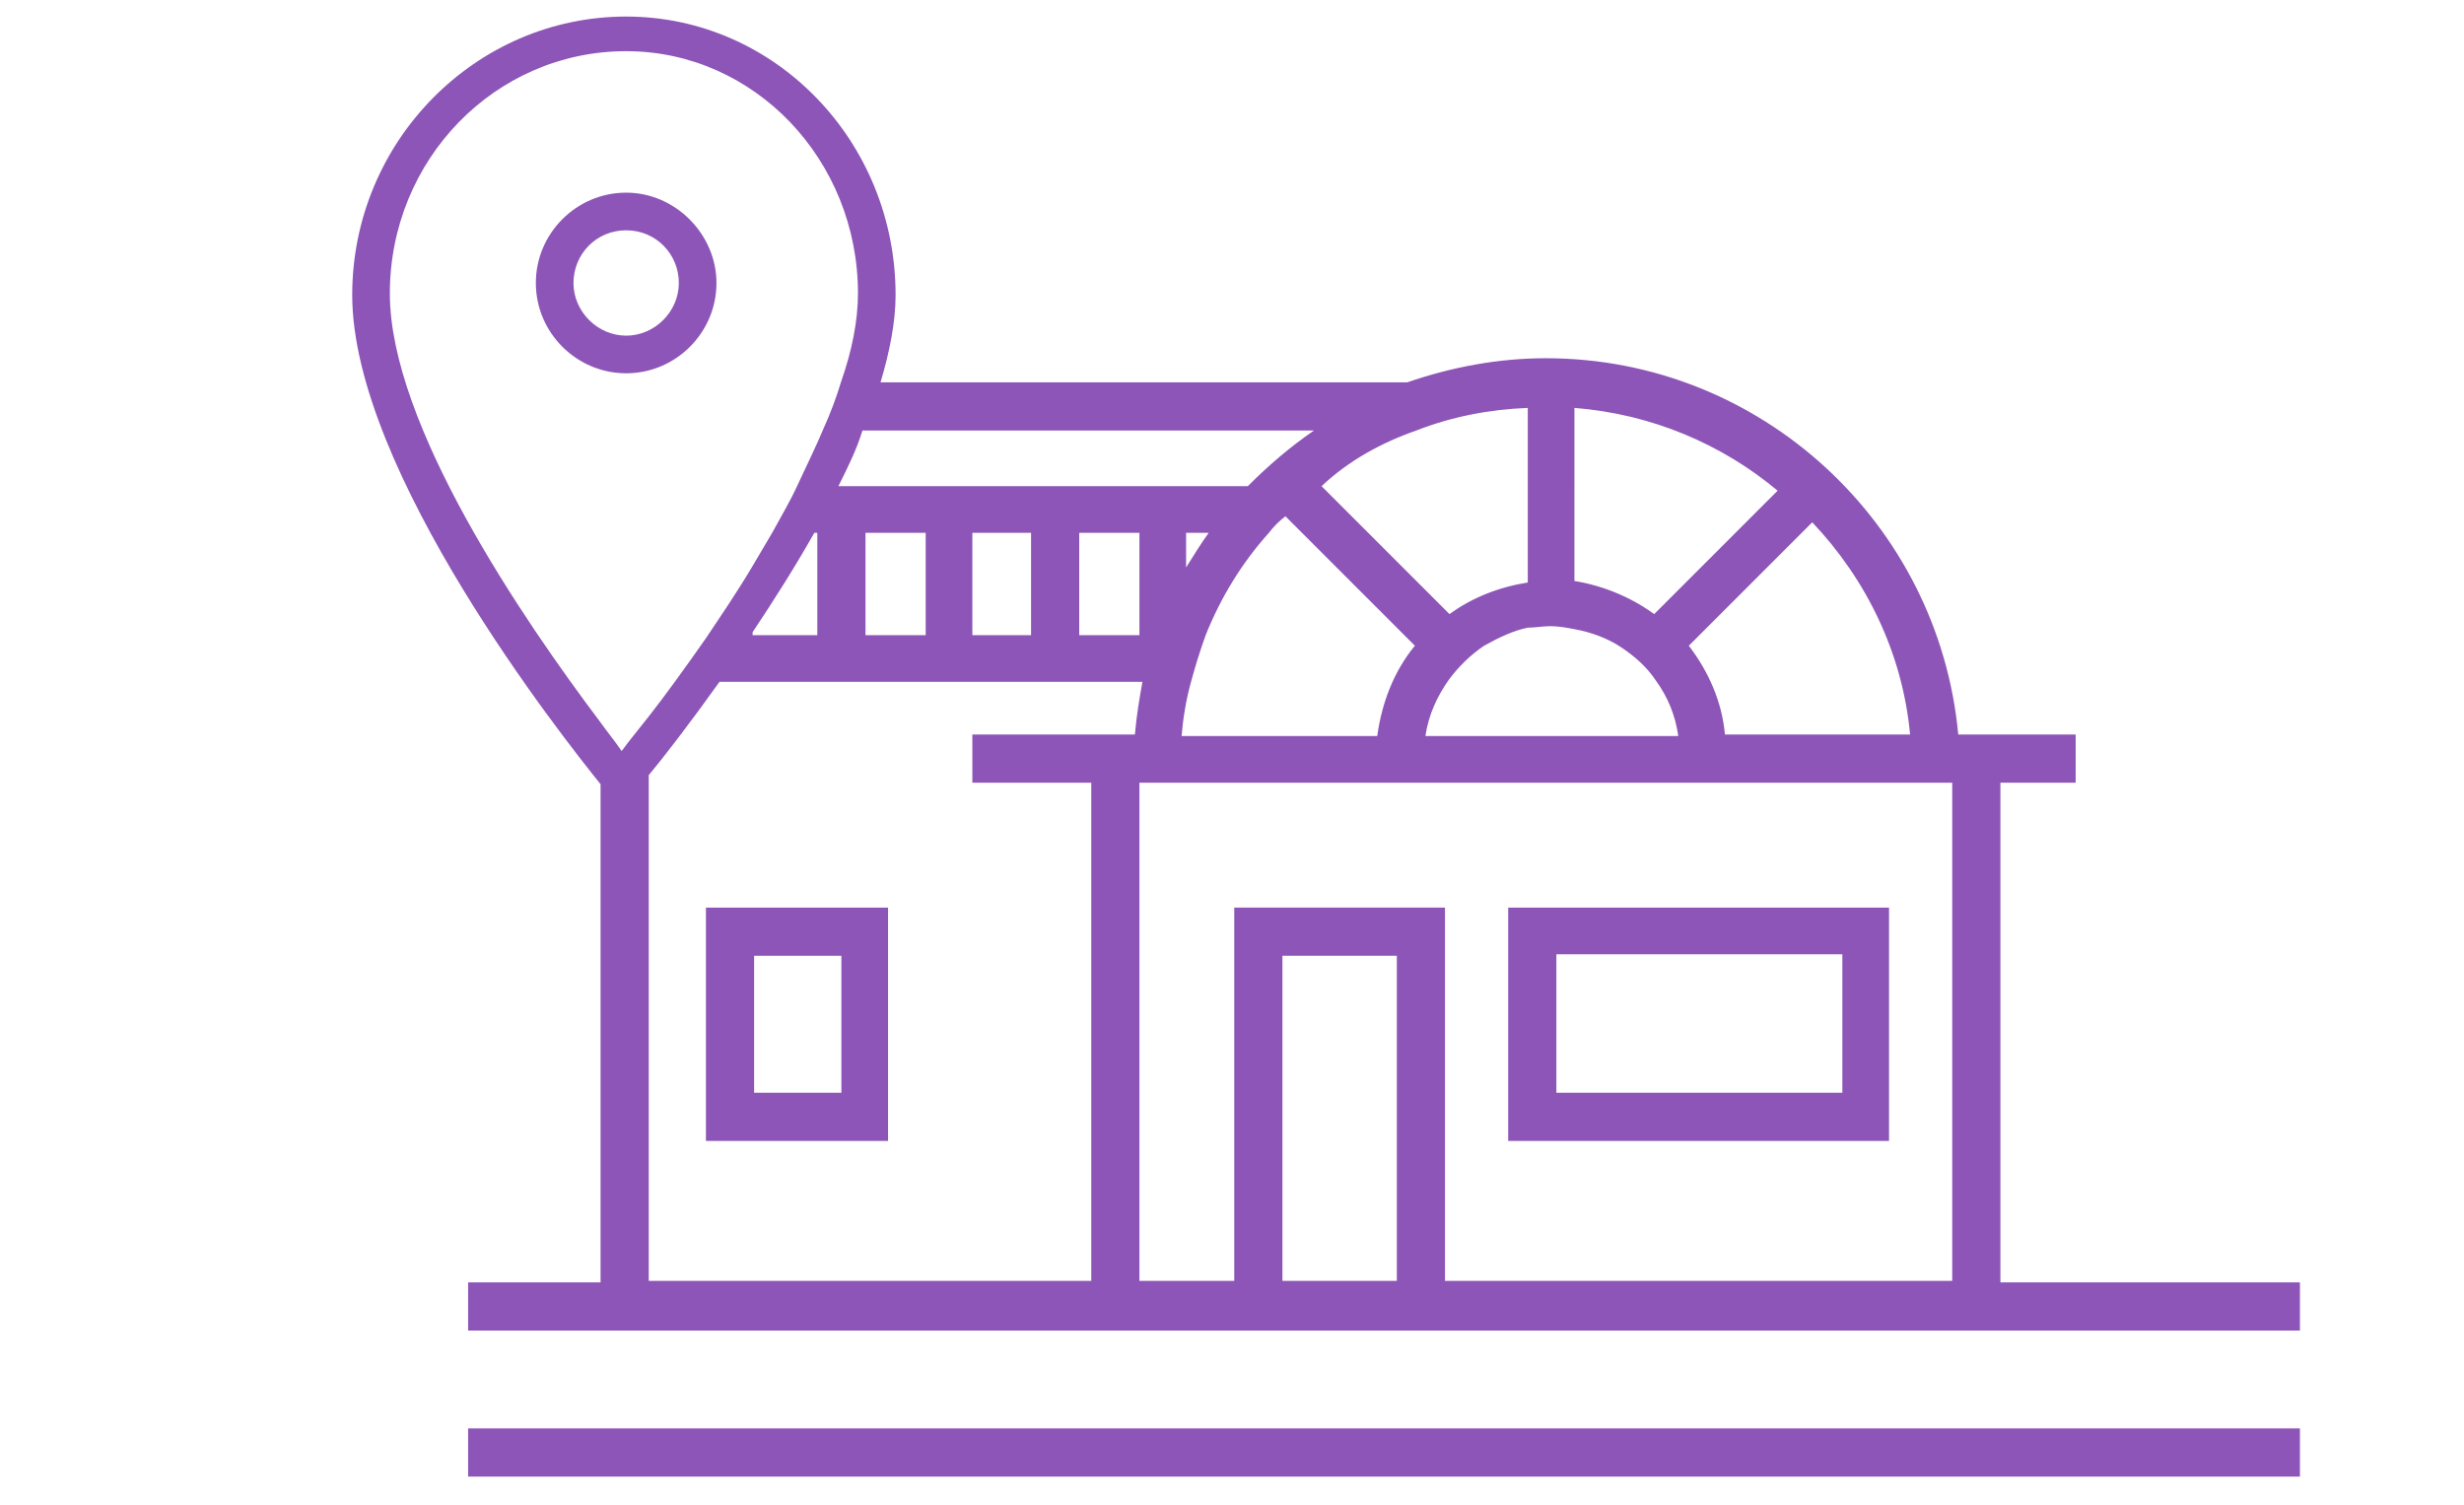 <?xml version="1.0" encoding="utf-8"?>
<!-- Generator: Adobe Illustrator 19.0.1, SVG Export Plug-In . SVG Version: 6.00 Build 0)  -->
<svg version="1.1" id="Layer_1" xmlns="http://www.w3.org/2000/svg" xmlns:xlink="http://www.w3.org/1999/xlink" x="0px" y="0px"
	 viewBox="49 -22 163.7 100" style="enable-background:new 49 -22 163.7 100;" xml:space="preserve">
<style type="text/css">
	.st0{fill:none;}
	.st1{fill:#8D55B7;}
</style>
<path class="st0" d="M152.5,17V5.5c-2.6,0.1-5.1,0.7-7.4,1.5c-2.3,0.9-4.4,2.1-6.3,3.6l8.5,8.5C148.8,18,150.5,17.3,152.5,17z"/>
<path class="st0" d="M169.2,11c-3.7-3.1-8.4-5.1-13.5-5.5V17c2,0.3,3.8,1,5.3,2.2L169.2,11z"/>
<path d="M152.5,5.5L152.5,5.5c0,0,0.1,0,0.1,0H152.5z"/>
<path class="st0" d="M147.5,20.9c-0.9,0.6-1.7,1.3-2.3,2.2c-0.8,1.1-1.4,2.4-1.6,3.8h16.8c-0.2-1.3-0.7-2.6-1.5-3.6
	c-0.6-0.9-1.4-1.6-2.3-2.2c-0.9-0.6-2-1-3.1-1.2c-0.5-0.1-1-0.2-1.6-0.2c-0.5,0-1.1,0.1-1.6,0.2C149.4,20,148.4,20.4,147.5,20.9z"/>
<rect x="80.1" y="72.9" class="st1" width="121.7" height="3.2"/>
<rect x="134.1" y="41.5" class="st0" width="7.7" height="21.6"/>
<rect x="108" y="38.3" class="st0" width="0" height="15.5"/>
<rect x="99.1" y="41.5" class="st0" width="5.8" height="9.1"/>
<path class="st1" d="M95.9,53.8H108V38.3H95.9V53.8z M99.1,41.5h5.8v9.1h-5.8V41.5z"/>
<polygon points="108,53.8 95.9,53.8 95.9,38.3 108,38.3 108,38.3 95.9,38.3 95.9,53.8 108,53.8 "/>
<path class="st0" d="M163.6,26.8h12.3c-0.6-5.4-2.9-10.4-6.5-14.1l-8.2,8.2C162.5,22.6,163.4,24.6,163.6,26.8z"/>
<rect x="152.4" y="41.5" class="st0" width="19" height="9.2"/>
<path class="st0" d="M90.6,0.4c1.9,0,3.5-1.6,3.5-3.5c0-2-1.5-3.5-3.5-3.5c-1.9,0-3.5,1.6-3.5,3.5C87.1-1.2,88.6,0.4,90.6,0.4z"/>
<path class="st0" d="M124.7,30v33.1h6.3V38.3h14v24.8h33.8V30H124.7z M174.5,53.8h-25.3V38.3h25.3V53.8z"/>
<path class="st0" d="M90.6-9.1c-3.2,0-6,2.7-6,6c0,3.3,2.7,6,6,6c3.3,0,6-2.7,6-6C96.5-6.4,93.8-9.1,90.6-9.1z"/>
<path class="st1" d="M90.6,2.8c3.3,0,6-2.7,6-6c0-3.2-2.7-6-6-6s-6,2.7-6,6C84.6,0.1,87.3,2.8,90.6,2.8z M90.6-6.7
	c2,0,3.5,1.6,3.5,3.5c0,1.9-1.6,3.5-3.5,3.5c-1.9,0-3.5-1.6-3.5-3.5C87.1-5.1,88.6-6.7,90.6-6.7z"/>
<path class="st1" d="M181.9,63.1V30h5v-3.2h-7.8c-1.3-14-13.1-25-27.4-25c-3.2,0-6.3,0.6-9.2,1.6h-35c0.6-2,1-4,1-5.8
	c0-10.2-8-18.5-17.9-18.5c-10,0-18.2,8.3-18.2,18.5c0,11.7,14,29.4,16.5,32.5v33.1h-8.8v3.2h121.7v-3.2H181.9z M175.9,26.8h-12.3
	c-0.2-2.2-1.1-4.2-2.4-5.9l8.2-8.2C173,16.5,175.4,21.4,175.9,26.8z M153.6,5.1c5.1,0.4,9.8,2.4,13.5,5.5l-8.2,8.2
	c-1.5-1.1-3.4-1.9-5.3-2.2V5.1z M152,19.6c0.5,0,1.1,0.1,1.6,0.2c1.1,0.2,2.2,0.6,3.1,1.2c0.9,0.6,1.7,1.3,2.3,2.2
	c0.8,1.1,1.3,2.3,1.5,3.7h-16.8c0.2-1.4,0.8-2.7,1.6-3.8c0.6-0.8,1.4-1.6,2.3-2.2c0.9-0.5,1.9-1,2.9-1.2
	C151,19.7,151.5,19.6,152,19.6z M143.1,6.6c2.3-0.9,4.8-1.4,7.4-1.5v0h0.1c0,0-0.1,0-0.1,0v11.6c-1.9,0.3-3.7,1-5.2,2.1l-8.5-8.5
	C138.6,8.6,140.8,7.4,143.1,6.6z M128.1,23.4c0.3-1.1,0.6-2.1,1-3.2c1-2.5,2.4-4.8,4.2-6.8c0.3-0.4,0.7-0.8,1.1-1.1l8.6,8.6
	c-1.4,1.7-2.2,3.8-2.5,6h-13C127.6,25.7,127.8,24.5,128.1,23.4z M127.8,15.7v-2.3h1.5C128.8,14.1,128.3,14.9,127.8,15.7z M136.3,6.6
	c-1.6,1.1-3,2.3-4.4,3.7h-27.2c0.6-1.2,1.2-2.4,1.6-3.7H136.3z M124.7,13.4v6.8h-4v-6.8H124.7z M117.5,13.4v6.8h-3.9v-6.8H117.5z
	 M110.5,13.4v6.8h-4v-6.8H110.5z M103.3,13.4v6.8H99V20c1.4-2.1,2.8-4.3,4.1-6.6H103.3z M88.9,26c-5.2-6.9-14-19.8-14-28.5
	c0-8.9,7-16.1,15.7-16.1c8.5,0,15.4,7.2,15.4,16.1c0,1.8-0.4,3.8-1.1,5.8c-0.3,1-0.7,2.1-1.2,3.2c-0.5,1.2-1.1,2.4-1.7,3.7
	c-0.5,1.1-1.1,2.1-1.7,3.2c-0.4,0.7-0.9,1.5-1.3,2.2c-1,1.7-2.1,3.3-3.1,4.8c-1.4,2-2.7,3.8-3.8,5.2c-0.7,0.9-1.3,1.6-1.8,2.3
	C89.9,27.3,89.4,26.7,88.9,26z M121.5,30v33.1H92.1V29.5c1-1.2,2.7-3.4,4.7-6.2h28.1c-0.2,1.1-0.4,2.3-0.5,3.5h-10.8V30H121.5z
	 M141.8,63.1h-7.6V41.5h7.6V63.1z M178.7,63.1H145V38.3h-14v24.8h-6.3V30h54V63.1z"/>
<path class="st0" d="M100.3,13.4c-0.4,0.7-0.9,1.5-1.3,2.2"/>
<path class="st0" d="M103.3,13.4v6.8H99V20c1.4-2.1,2.8-4.3,4.1-6.6H103.3z"/>
<rect x="106.5" y="13.4" class="st0" width="4" height="6.8"/>
<rect x="113.6" y="13.4" class="st0" width="3.9" height="6.8"/>
<rect x="120.7" y="13.4" class="st0" width="4" height="6.8"/>
<path class="st0" d="M129.3,13.4c-0.5,0.7-1,1.5-1.5,2.3v-2.3H129.3z"/>
<path class="st0" d="M136.3,6.6c-1.6,1.1-3,2.3-4.4,3.7h-27.2c0.6-1.2,1.2-2.4,1.6-3.7H136.3z"/>
<path class="st0" d="M124.3,26.8c0.1-1.2,0.3-2.3,0.5-3.5H96.8c-2,2.8-3.7,4.9-4.7,6.2v33.6h29.4V30h-8v-3.2H124.3z M108,53.8
	L108,53.8L108,53.8l-12.1,0V38.3H108V53.8z"/>
<path class="st0" d="M143,20.8c-1.4,1.7-2.2,3.8-2.5,6h-13c0.1-1.2,0.3-2.4,0.6-3.5c0.3-1.1,0.6-2.1,1-3.2c1-2.5,2.4-4.8,4.2-6.8
	c0.3-0.4,0.7-0.8,1.1-1.1L143,20.8z"/>
<path class="st1" d="M174.5,38.3h-25.3v15.5h25.3V38.3z M171.4,50.6h-19v-9.2h19V50.6z"/>
</svg>
